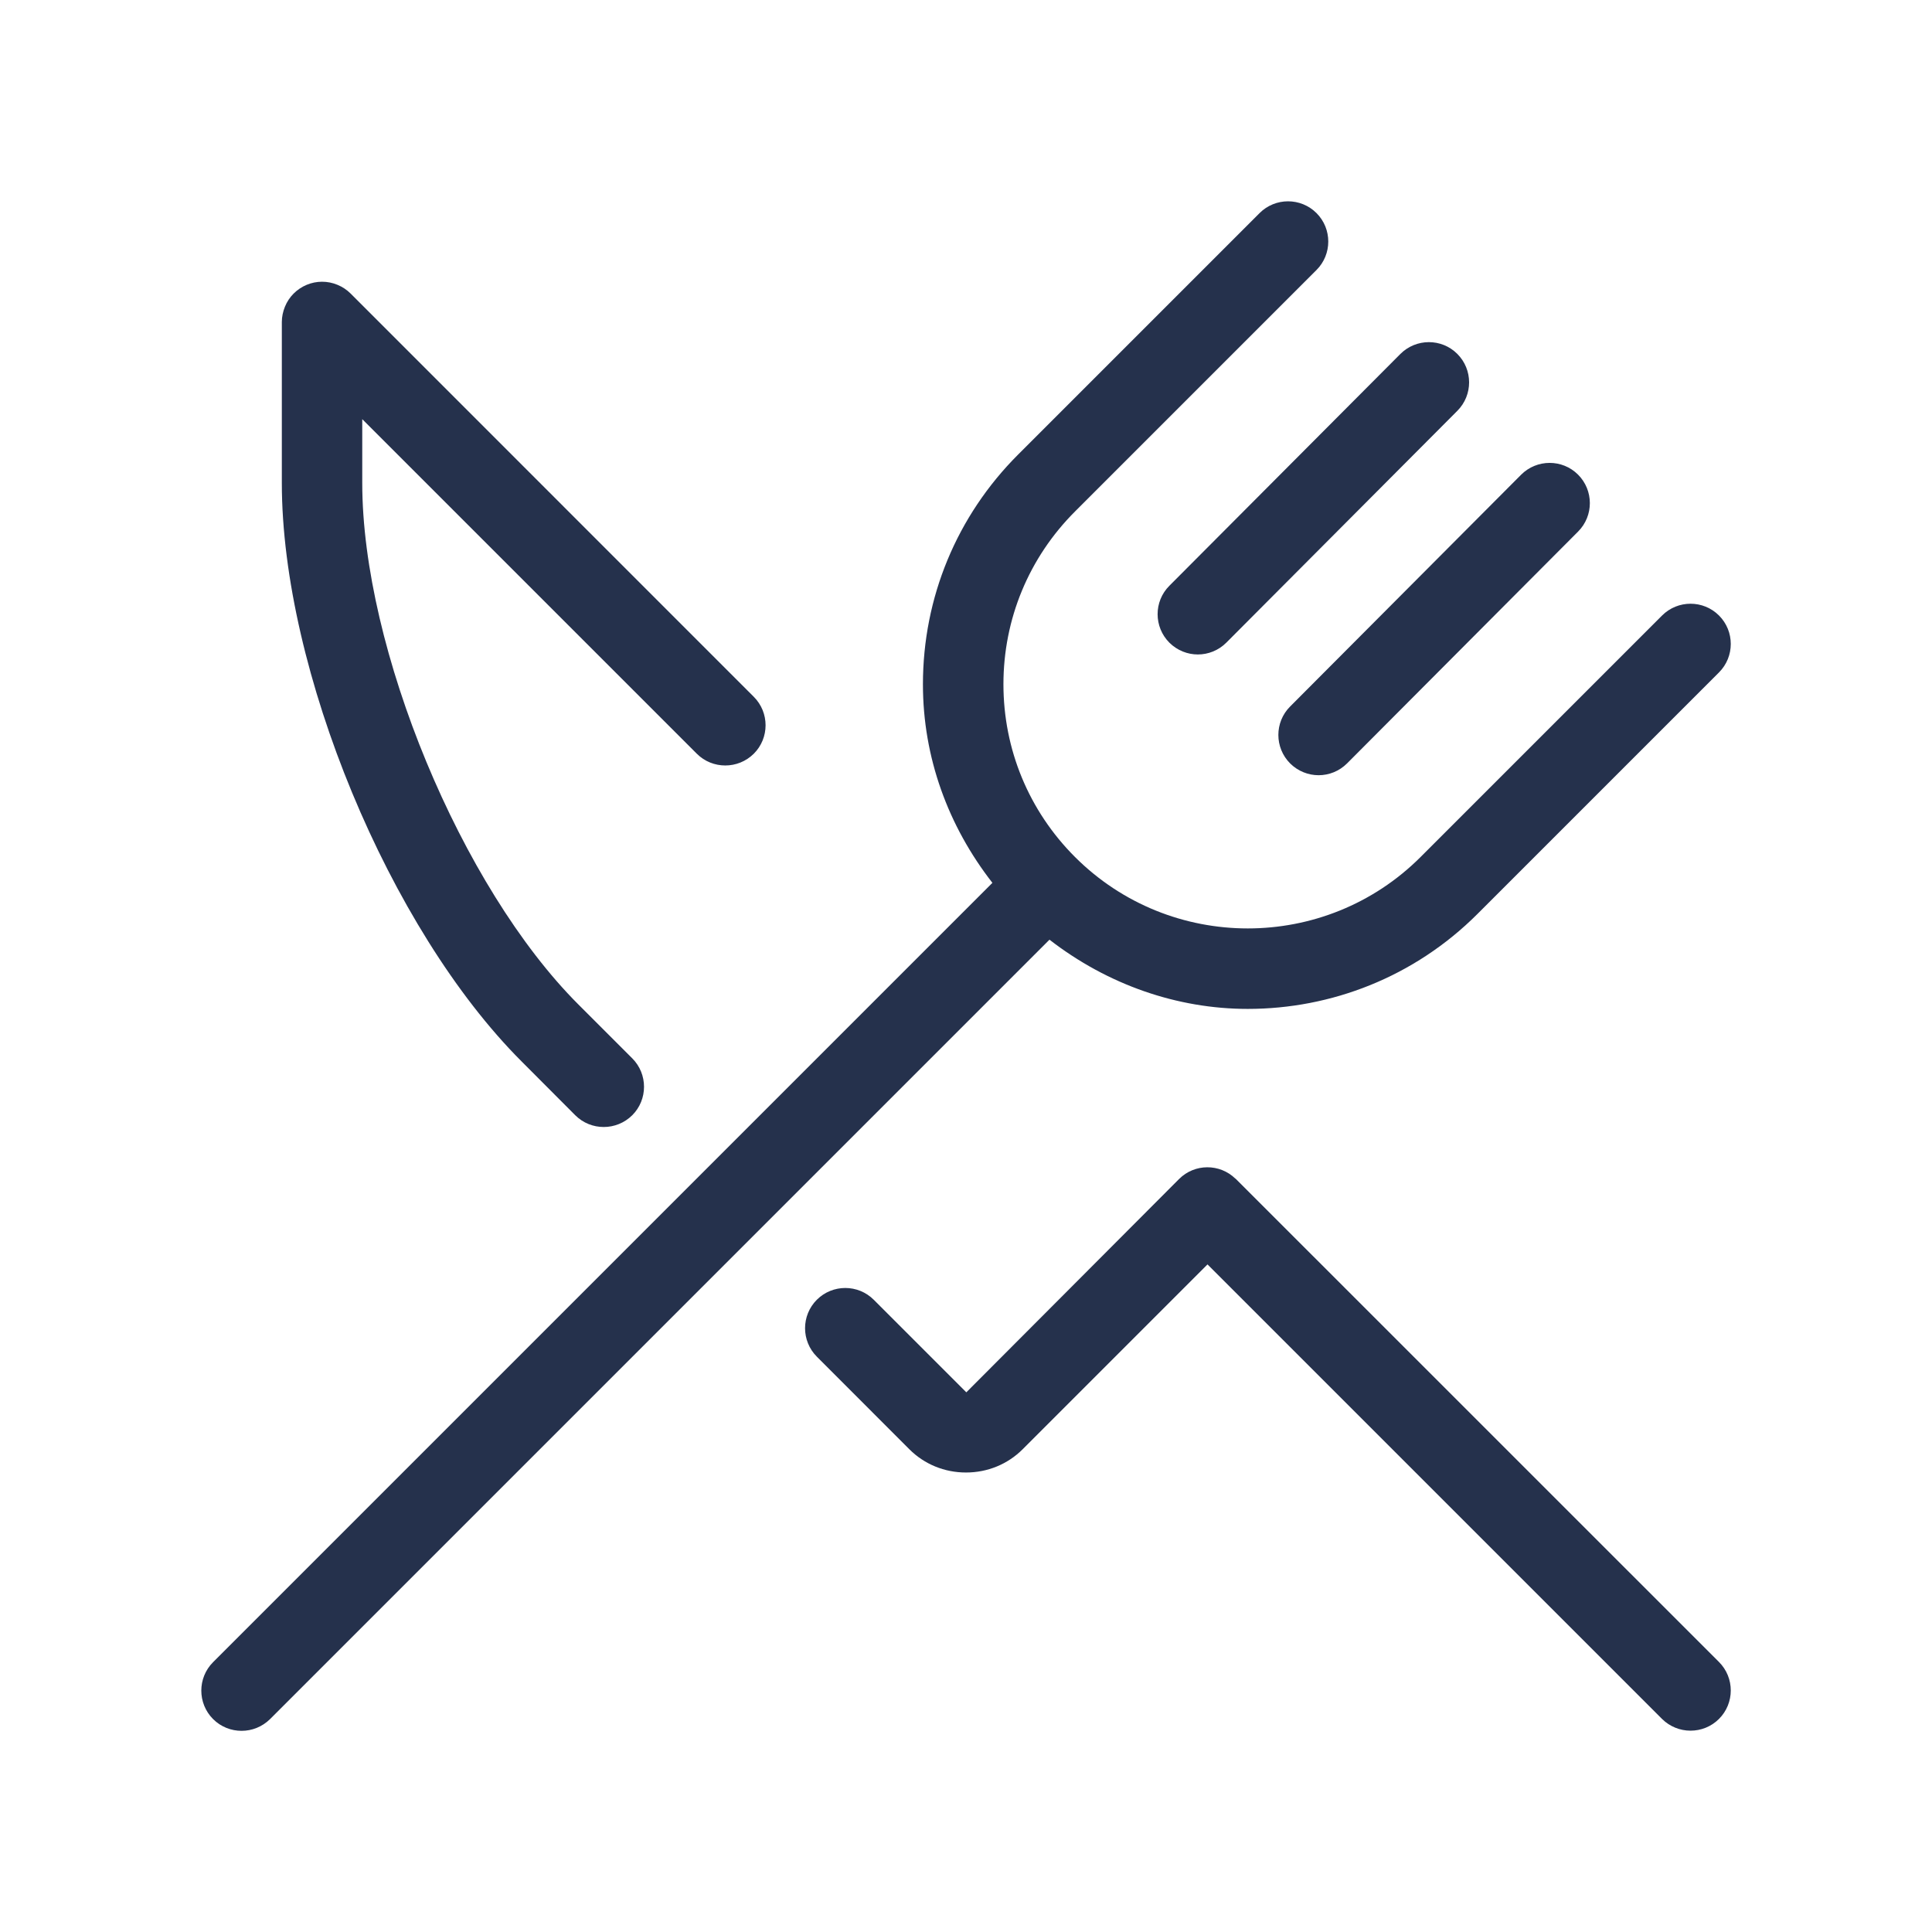 <svg width="24" height="24" viewBox="0 0 24 24" fill="none" xmlns="http://www.w3.org/2000/svg">
<path d="M21.354 20.646C21.549 20.841 21.549 21.158 21.354 21.353C21.256 21.451 21.128 21.499 21 21.499C20.872 21.499 20.744 21.45 20.646 21.353L15 15.707L12.704 18.003C12.518 18.189 12.268 18.292 12 18.292C11.732 18.292 11.482 18.189 11.296 18.003L10.147 16.853C9.952 16.658 9.952 16.341 10.147 16.146C10.342 15.951 10.659 15.951 10.854 16.146L12.004 17.296L14.647 14.646C14.84 14.453 15.152 14.452 15.347 14.642L15.348 14.641L15.358 14.651L21.354 20.646ZM7.146 13.854C7.244 13.952 7.372 14 7.5 14C7.628 14 7.756 13.951 7.854 13.854C8.049 13.659 8.049 13.342 7.854 13.147L7.184 12.477C5.729 11.022 4.5 8.056 4.5 6V5.207L8.656 9.363C8.754 9.461 8.882 9.509 9.01 9.509C9.138 9.509 9.266 9.46 9.364 9.363C9.559 9.168 9.559 8.851 9.364 8.656L4.355 3.646C4.309 3.6 4.253 3.563 4.192 3.538C4.07 3.487 3.932 3.487 3.81 3.538C3.688 3.589 3.59 3.686 3.54 3.809C3.515 3.87 3.501 3.935 3.501 4V6C3.501 8.32 4.836 11.542 6.478 13.184L7.146 13.854ZM15.5 12.533C16.533 12.533 17.567 12.14 18.354 11.353L21.354 8.353C21.549 8.158 21.549 7.841 21.354 7.646C21.159 7.451 20.842 7.451 20.647 7.646L17.647 10.646C16.463 11.829 14.538 11.829 13.354 10.646C12.781 10.073 12.465 9.31 12.465 8.5C12.465 7.69 12.781 6.927 13.354 6.354L16.354 3.354C16.549 3.159 16.549 2.842 16.354 2.647C16.159 2.452 15.842 2.452 15.647 2.647L12.647 5.647C11.885 6.409 11.465 7.423 11.465 8.501C11.465 9.409 11.778 10.261 12.328 10.967L2.647 20.648C2.452 20.843 2.452 21.16 2.647 21.355C2.745 21.453 2.873 21.501 3.001 21.501C3.129 21.501 3.257 21.452 3.355 21.355L13.037 11.673C13.761 12.234 14.626 12.533 15.5 12.533ZM14.527 7.984C14.625 8.081 14.753 8.13 14.88 8.13C15.008 8.13 15.136 8.081 15.234 7.983L18.104 5.103C18.299 4.907 18.298 4.591 18.103 4.396C17.908 4.201 17.591 4.202 17.396 4.397L14.526 7.277C14.331 7.472 14.332 7.789 14.527 7.984ZM16.027 9.484C16.125 9.581 16.253 9.63 16.38 9.63C16.508 9.63 16.636 9.581 16.734 9.483L19.604 6.603C19.799 6.407 19.798 6.091 19.603 5.896C19.408 5.701 19.091 5.702 18.896 5.897L16.026 8.777C15.831 8.972 15.832 9.289 16.027 9.484Z" fill="#25314C"/>
</svg>
